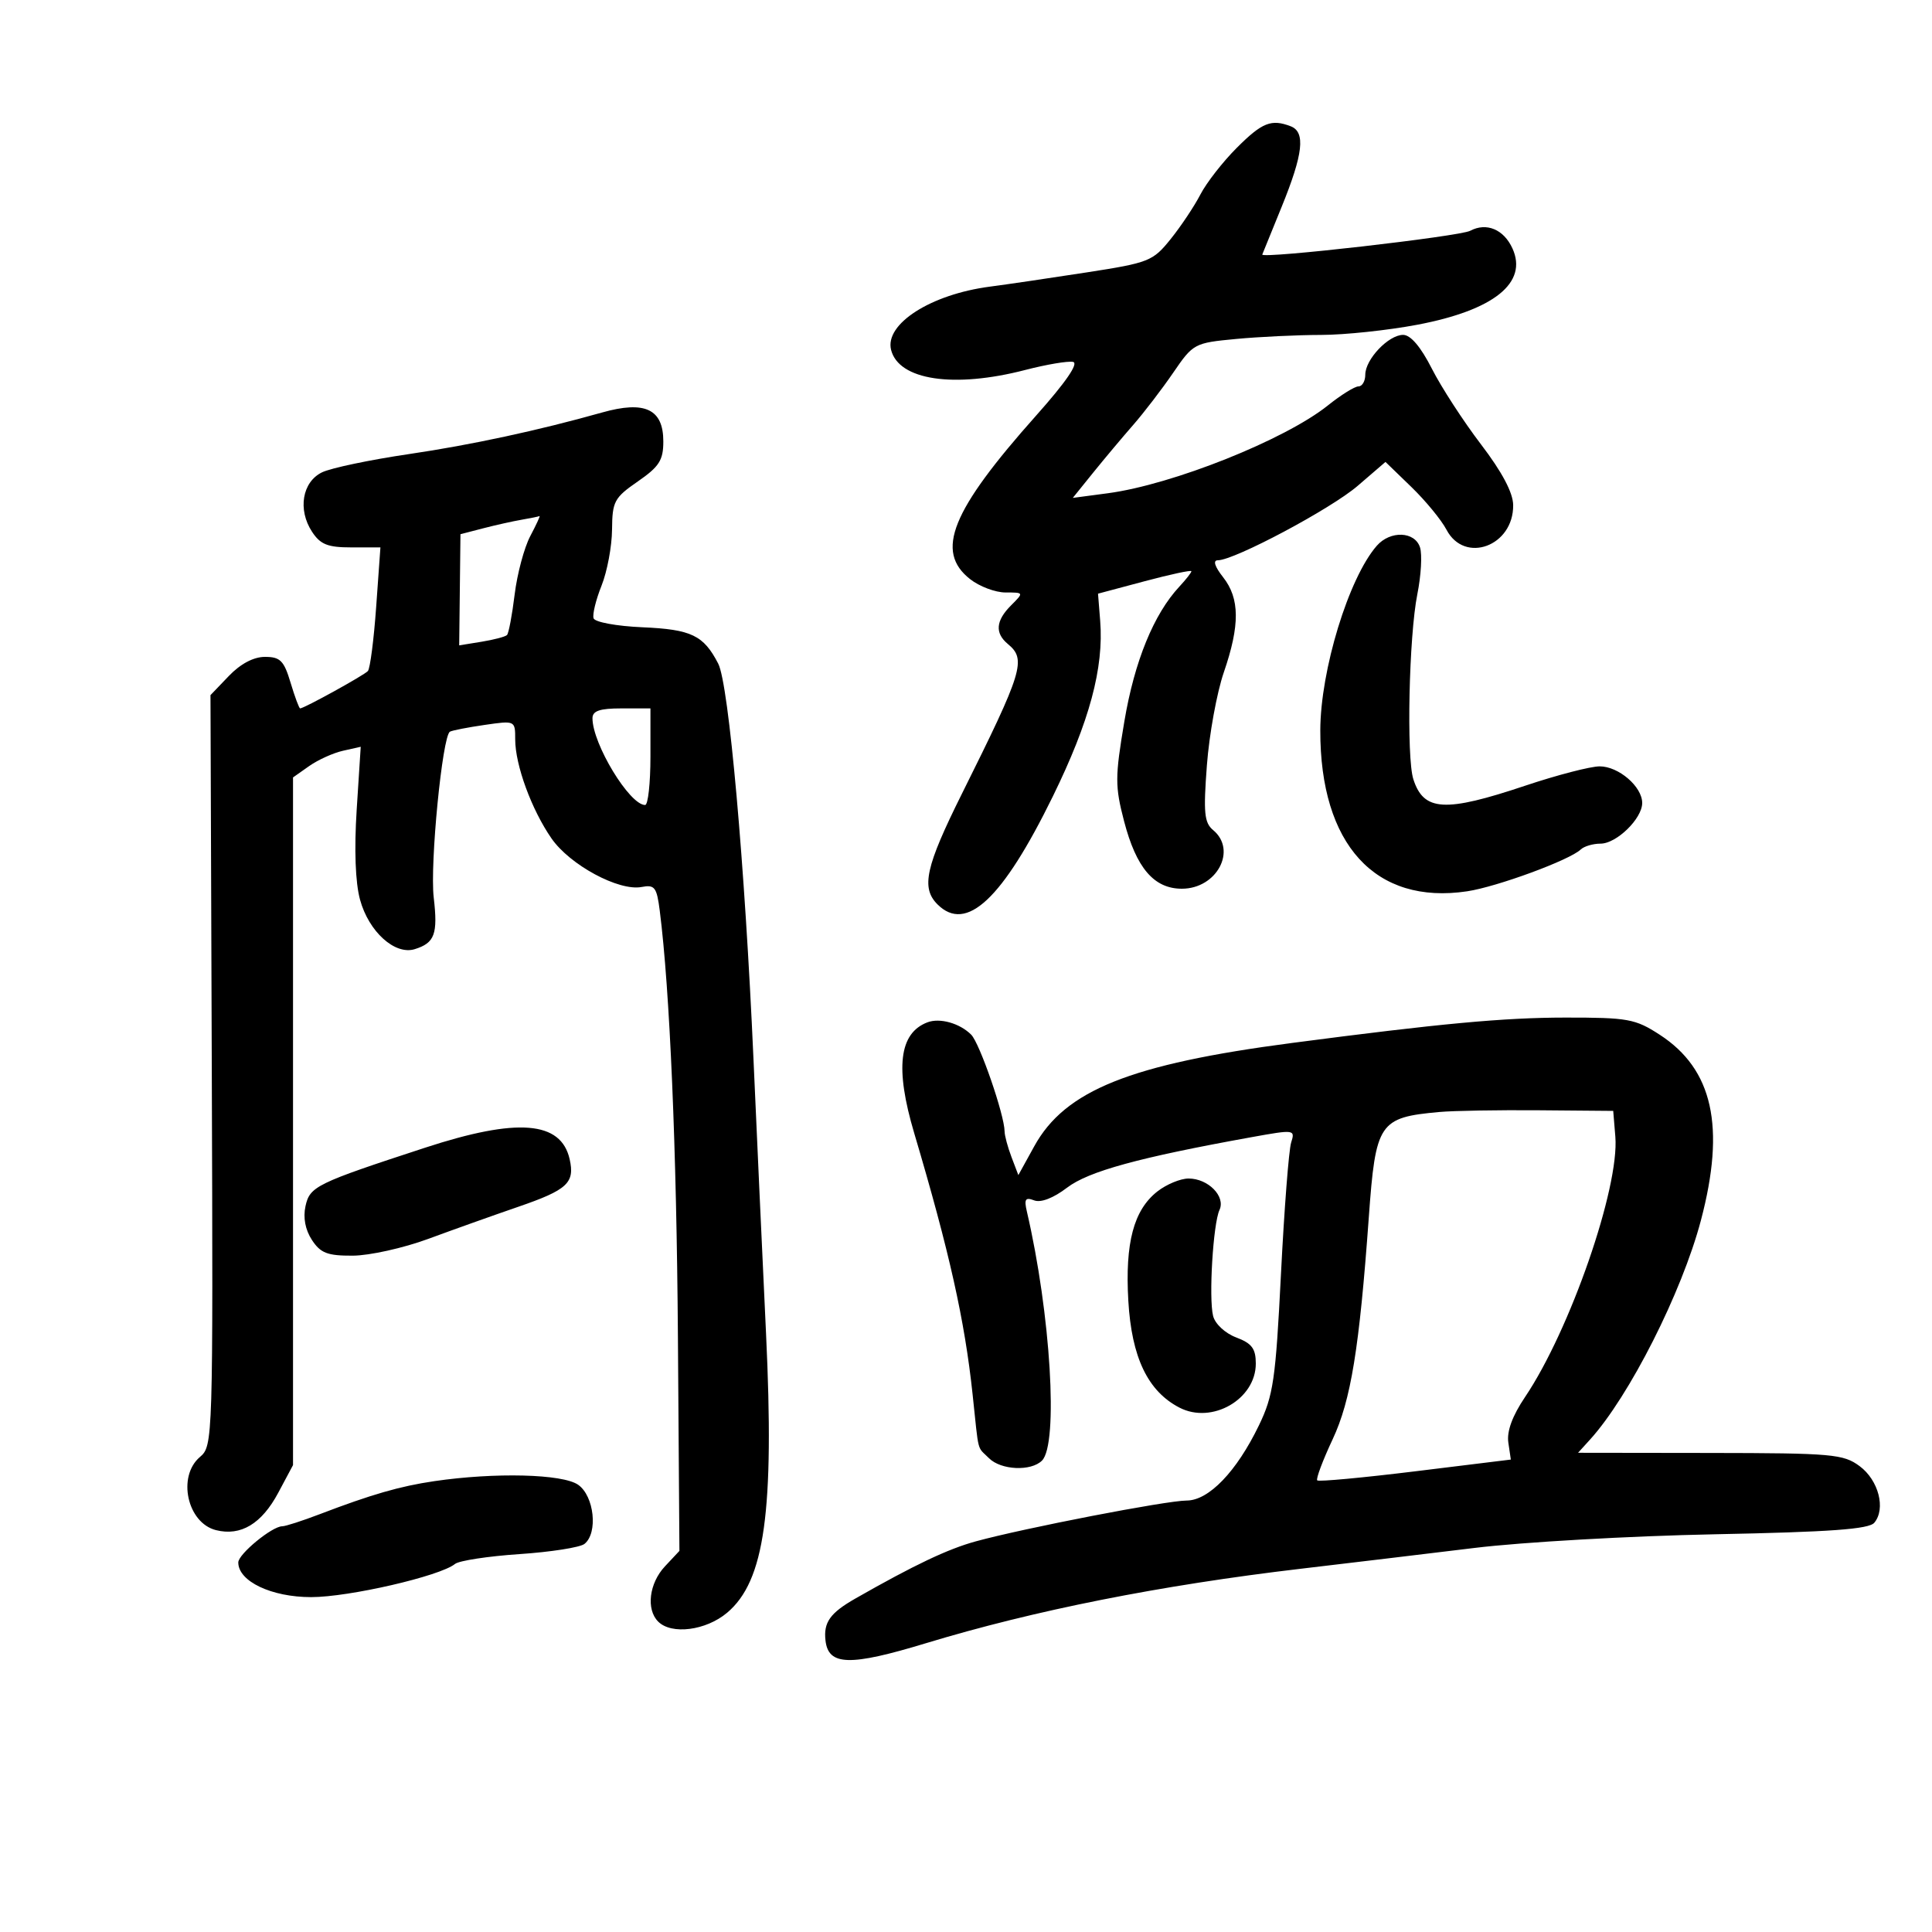 <svg xmlns="http://www.w3.org/2000/svg" width="300" height="300" viewBox="0 0 300 300" version="1.1">
	<path d="M 192.053 22.947 C 189.882 25.118, 187.338 28.380, 186.399 30.197 C 185.460 32.014, 183.385 35.126, 181.788 37.113 C 179.016 40.564, 178.429 40.797, 168.693 42.305 C 163.087 43.174, 156.345 44.165, 153.712 44.509 C 144.540 45.706, 137.357 50.302, 138.367 54.327 C 139.549 59.036, 148.121 60.319, 159.207 57.446 C 162.505 56.592, 165.842 56.029, 166.623 56.196 C 167.536 56.391, 165.496 59.359, 160.916 64.500 C 147.695 79.339, 145.156 85.618, 150.635 89.927 C 152.084 91.067, 154.559 92, 156.135 92 C 159 92, 159 92, 157 94 C 154.617 96.383, 154.457 98.304, 156.500 100 C 159.406 102.412, 158.862 104.183, 149.360 123.263 C 143.718 134.593, 142.998 137.855, 145.571 140.429 C 150.037 144.895, 155.662 139.627, 163.493 123.644 C 169.170 112.059, 171.418 103.718, 170.836 96.403 L 170.500 92.185 177.750 90.250 C 181.738 89.186, 185 88.488, 185 88.699 C 185 88.911, 184.161 89.984, 183.135 91.085 C 179.152 95.360, 176.162 102.686, 174.590 112.015 C 173.134 120.659, 173.130 122.077, 174.543 127.503 C 176.439 134.783, 179.190 138, 183.519 138 C 188.946 138, 192.136 132.017, 188.374 128.895 C 187 127.755, 186.849 126.195, 187.405 118.839 C 187.766 114.051, 188.948 107.558, 190.031 104.410 C 192.551 97.085, 192.522 92.934, 189.927 89.635 C 188.615 87.967, 188.313 87, 189.104 87 C 191.670 87, 206.656 79.024, 210.818 75.443 L 215.136 71.727 219.151 75.614 C 221.358 77.751, 223.814 80.737, 224.608 82.250 C 227.425 87.617, 235.043 84.800, 234.964 78.421 C 234.940 76.496, 233.236 73.283, 229.967 69 C 227.239 65.425, 223.807 60.138, 222.340 57.250 C 220.614 53.853, 219.039 52, 217.875 52 C 215.606 52, 212 55.798, 212 58.189 C 212 59.185, 211.524 60, 210.941 60 C 210.359 60, 208.222 61.330, 206.191 62.957 C 199.531 68.291, 182.066 75.259, 172.013 76.593 L 166.584 77.313 169.736 73.406 C 171.470 71.258, 174.266 67.925, 175.949 66 C 177.632 64.075, 180.433 60.421, 182.172 57.879 C 185.278 53.341, 185.453 53.247, 191.917 52.636 C 195.538 52.294, 201.488 52.011, 205.140 52.007 C 208.791 52.003, 215.521 51.290, 220.094 50.423 C 231.971 48.170, 237.282 43.907, 234.853 38.576 C 233.503 35.614, 230.819 34.494, 228.288 35.838 C 226.636 36.715, 195.913 40.225, 196.003 39.526 C 196.005 39.512, 197.355 36.191, 199.003 32.146 C 202.364 23.901, 202.747 20.501, 200.418 19.607 C 197.404 18.450, 195.981 19.019, 192.053 22.947 M 93.500 64.050 C 83.592 66.841, 73.143 69.092, 63.500 70.510 C 57.450 71.401, 51.375 72.676, 50 73.346 C 46.928 74.841, 46.206 79.139, 48.450 82.565 C 49.751 84.550, 50.881 85, 54.559 85 L 59.072 85 58.411 94.250 C 58.048 99.338, 57.469 103.814, 57.125 104.198 C 56.531 104.861, 47.213 110, 46.605 110 C 46.447 110, 45.777 108.200, 45.118 106 C 44.094 102.583, 43.515 102, 41.147 102 C 39.378 102, 37.344 103.075, 35.529 104.970 L 32.683 107.940 32.887 166.220 C 33.089 223.829, 33.068 224.520, 31.046 226.240 C 27.491 229.264, 29.074 236.478, 33.538 237.599 C 37.391 238.566, 40.630 236.621, 43.209 231.790 L 45.500 227.500 45.500 174.110 L 45.500 120.719 48 118.958 C 49.375 117.989, 51.740 116.918, 53.256 116.578 L 56.013 115.959 55.386 125.729 C 54.989 131.926, 55.178 137.035, 55.904 139.696 C 57.261 144.674, 61.322 148.344, 64.407 147.383 C 67.506 146.417, 68.009 145.044, 67.347 139.355 C 66.743 134.160, 68.687 114.284, 69.864 113.616 C 70.214 113.417, 72.638 112.945, 75.250 112.566 C 79.994 111.878, 80 111.881, 80 114.813 C 80 118.789, 82.535 125.710, 85.630 130.181 C 88.489 134.313, 96.083 138.408, 99.629 137.731 C 101.658 137.343, 101.981 137.764, 102.444 141.396 C 104.017 153.755, 105.061 178.251, 105.267 207.661 L 105.500 240.822 103.250 243.225 C 100.798 245.845, 100.301 249.901, 102.200 251.800 C 104.278 253.878, 109.617 253.194, 112.904 250.427 C 118.750 245.508, 120.257 234.687, 118.948 207.029 C 118.388 195.188, 117.512 176.050, 117.002 164.500 C 115.666 134.260, 113.167 106.223, 111.524 103.047 C 109.244 98.638, 107.356 97.733, 99.741 97.402 C 95.749 97.228, 92.369 96.606, 92.170 96.009 C 91.972 95.416, 92.528 93.138, 93.405 90.945 C 94.282 88.753, 95.017 84.831, 95.038 82.230 C 95.073 77.864, 95.381 77.289, 99.038 74.760 C 102.368 72.456, 103 71.465, 103 68.545 C 103 63.523, 100.151 62.175, 93.500 64.050 M 81 80.703 C 79.625 80.939, 76.925 81.542, 75 82.042 L 71.500 82.951 71.402 91.582 L 71.304 100.212 74.776 99.649 C 76.685 99.339, 78.463 98.871, 78.725 98.608 C 78.988 98.346, 79.523 95.514, 79.914 92.315 C 80.305 89.117, 81.396 85.037, 82.338 83.250 C 83.281 81.463, 83.927 80.061, 83.776 80.136 C 83.624 80.211, 82.375 80.466, 81 80.703 M 213.783 84.750 C 209.417 89.756, 205.035 104.078, 205.015 113.412 C 204.977 131.142, 213.553 140.539, 227.820 138.400 C 232.449 137.706, 243.746 133.548, 245.450 131.912 C 245.973 131.411, 247.357 131, 248.526 131 C 251.016 131, 255 127.114, 255 124.686 C 255 122.151, 251.341 119, 248.398 119 C 246.966 119, 241.766 120.350, 236.841 122 C 224.365 126.180, 221.072 125.990, 219.464 121 C 218.373 117.616, 218.781 98.746, 220.085 92.257 C 220.665 89.373, 220.852 86.110, 220.502 85.007 C 219.705 82.494, 215.879 82.348, 213.783 84.750 M 92 111.532 C 92 115.513, 97.758 125, 100.174 125 C 100.628 125, 101 121.625, 101 117.500 L 101 110 96.500 110 C 93.125 110, 92 110.383, 92 111.532 M 144 158.751 C 139.609 160.430, 138.961 165.857, 141.950 175.929 C 147.424 194.373, 149.798 204.992, 151.023 216.500 C 152.027 225.938, 151.663 224.521, 153.571 226.429 C 155.431 228.288, 160.101 228.499, 161.800 226.800 C 164.377 224.223, 163.148 203.983, 159.452 188.124 C 159.004 186.200, 159.219 185.870, 160.580 186.392 C 161.622 186.792, 163.567 186.042, 165.691 184.422 C 169.029 181.876, 176.852 179.734, 194.321 176.582 C 201.026 175.373, 201.130 175.387, 200.486 177.426 C 200.126 178.567, 199.416 187.748, 198.908 197.829 C 198.081 214.245, 197.724 216.697, 195.486 221.329 C 192.021 228.502, 187.698 232.999, 184.264 233.004 C 181.114 233.008, 159.014 237.286, 151.500 239.347 C 147.175 240.532, 141.961 243.009, 132.833 248.214 C 128.896 250.459, 127.858 251.917, 128.183 254.745 C 128.633 258.658, 131.955 258.748, 143.743 255.168 C 160.559 250.061, 180.188 246.161, 202 243.593 C 209.425 242.718, 221.575 241.263, 229 240.359 C 236.425 239.455, 253.175 238.502, 266.222 238.243 C 284.237 237.885, 290.209 237.453, 291.045 236.446 C 292.851 234.270, 291.706 229.851, 288.771 227.669 C 286.239 225.788, 284.551 225.638, 265.540 225.614 L 245.039 225.587 246.894 223.544 C 252.999 216.819, 261.159 200.688, 264.116 189.500 C 267.961 174.949, 265.979 166.027, 257.708 160.664 C 253.915 158.205, 252.789 158.001, 243.050 158.009 C 233.487 158.017, 223.627 158.933, 200.566 161.957 C 175.527 165.241, 165.386 169.308, 160.602 177.985 L 158.129 182.469 157.064 179.670 C 156.479 178.130, 155.997 176.337, 155.992 175.685 C 155.976 173.135, 152.124 161.981, 150.804 160.661 C 149.025 158.882, 145.931 158.013, 144 158.751 M 223.500 172.670 C 214.137 173.520, 213.610 174.307, 212.549 189 C 211.078 209.388, 209.767 217.443, 206.936 223.482 C 205.393 226.772, 204.315 229.648, 204.540 229.873 C 204.765 230.098, 211.621 229.463, 219.775 228.462 L 234.601 226.641 234.213 224 C 233.957 222.252, 234.835 219.861, 236.809 216.929 C 243.801 206.549, 251.479 184.409, 250.829 176.500 L 250.500 172.500 239 172.403 C 232.675 172.350, 225.700 172.470, 223.500 172.670 M 66 178.217 C 49.074 183.753, 48.111 184.224, 47.437 187.291 C 47.044 189.076, 47.404 190.967, 48.435 192.541 C 49.775 194.586, 50.843 194.996, 54.773 194.979 C 57.373 194.967, 62.650 193.795, 66.500 192.373 C 70.350 190.952, 76.621 188.716, 80.435 187.404 C 88.109 184.766, 89.286 183.678, 88.455 180 C 87.114 174.064, 80.342 173.526, 66 178.217 M 179.707 185.016 C 176.035 187.904, 174.685 192.993, 175.205 201.982 C 175.714 210.777, 178.229 216.033, 183.147 218.576 C 188.207 221.192, 195 217.274, 195 211.739 C 195 209.412, 194.388 208.595, 191.960 207.679 C 190.238 207.029, 188.683 205.583, 188.371 204.344 C 187.674 201.565, 188.369 190.020, 189.363 187.879 C 190.337 185.779, 187.604 183, 184.563 183 C 183.302 183, 181.117 183.907, 179.707 185.016 M 67.436 229.993 C 62.106 230.775, 57.682 232.052, 49.617 235.134 C 46.931 236.160, 44.325 237, 43.826 237 C 42.252 237, 37 241.321, 37 242.615 C 37 245.551, 42.149 248, 48.321 248 C 54.191 248, 68.317 244.742, 70.653 242.850 C 71.287 242.337, 75.787 241.649, 80.653 241.322 C 85.519 240.996, 90.063 240.284, 90.750 239.742 C 92.884 238.058, 92.275 232.306, 89.777 230.557 C 87.374 228.873, 76.869 228.608, 67.436 229.993" stroke="none" fill="black" fill-rule="evenodd"/>
</svg>